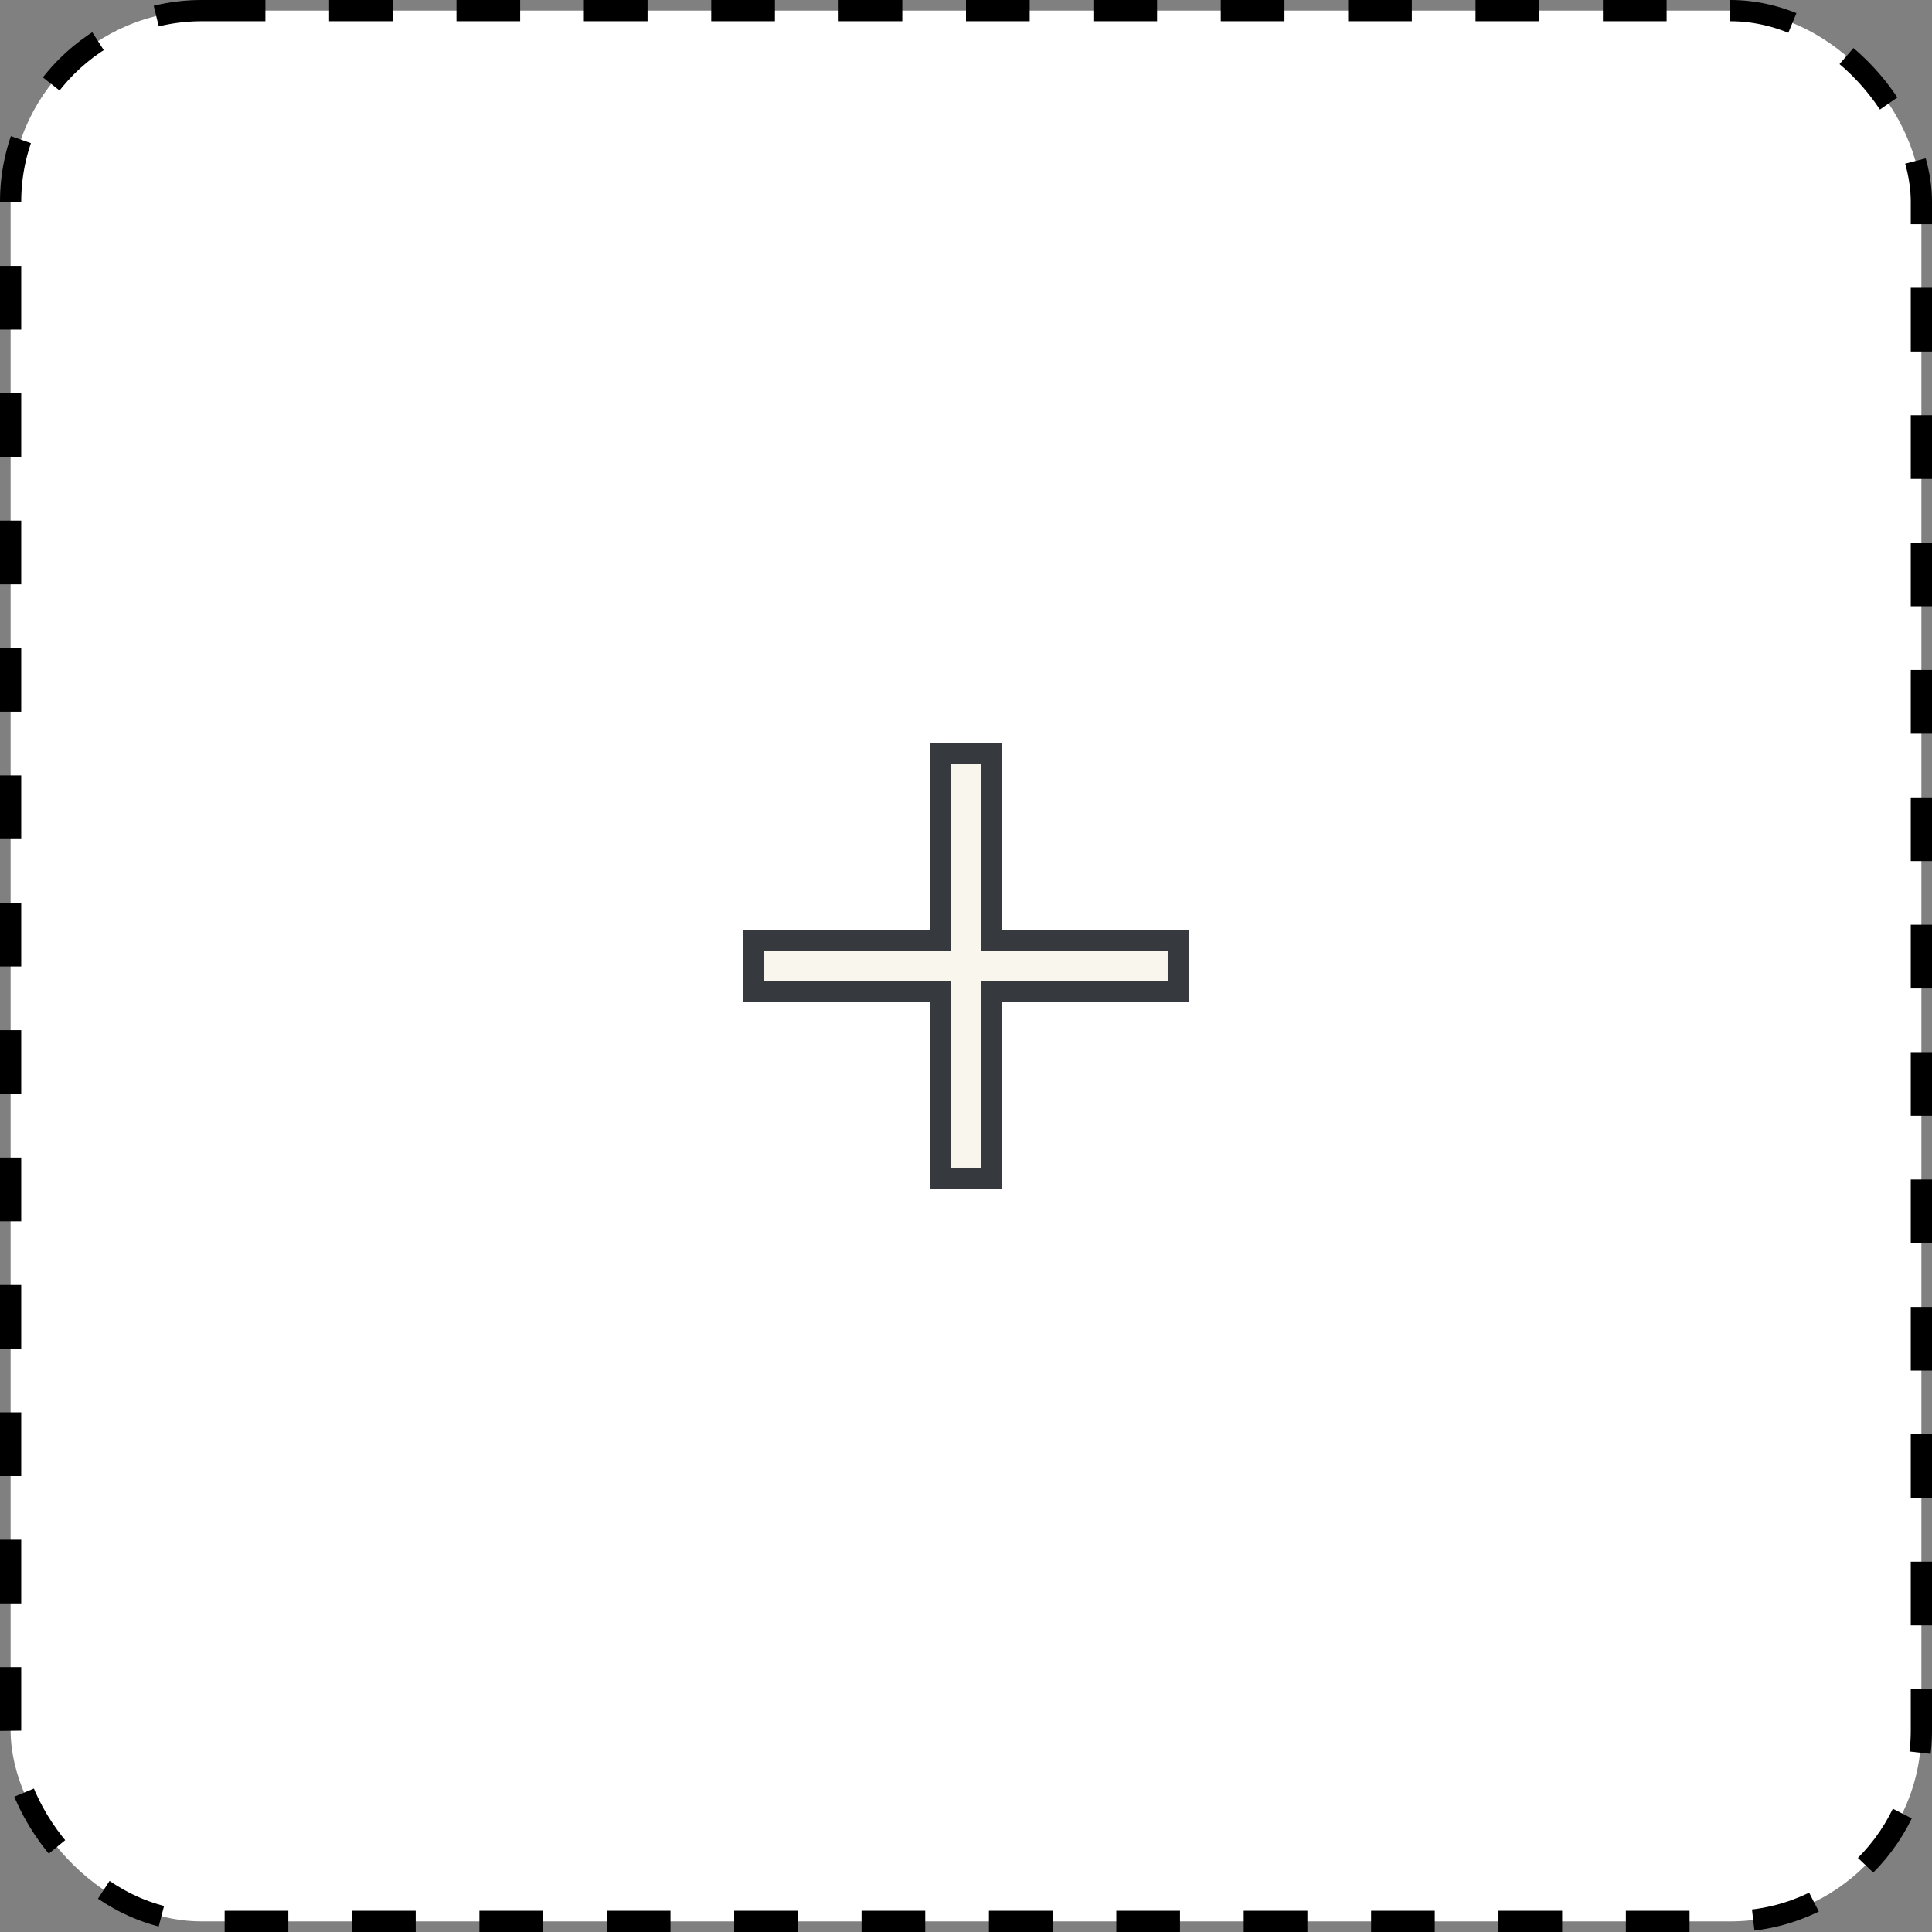 <svg xmlns="http://www.w3.org/2000/svg" xmlns:xlink="http://www.w3.org/1999/xlink" version="1.1" width="91px" height="91px" viewBox="-0.5 -0.5 91 91" content="&lt;mxfile&gt;&lt;diagram id=&quot;aYiEiR6SrcArhygzbj52&quot; name=&quot;第 1 页&quot;&gt;rZQ7b4MwEIB/DWtl7CSENTRtl04ZOlv4gq0ajIxTSH99TXy8lERppS7I/u78+u5ExLKye7W8lu9GgI4oEV3EniNKE7by3x6cA1gn6wAKq0RA8QQO6hsQEqQnJaBZJDpjtFP1EuamqiB3C8atNe0y7Wj08tSaF3AFDjnX1/RDCScD3dJk4m+gCjmcHG/SECn5kIwvaSQXpp0hto9YZo1xYVR2Geje3eAlrHu5Ex0vZqFyv1lAw4Ivrk/4NryXOw+PteZUCejz44jtWqkcHGqe99HWV9cz6UqNYcEbOeZym2PtfOHYDo8C66C7e914lOCbB0wJzp59Ci6gKTYKNg5d4bydypCiWjmrwMA4Fr4Yd57c+AHqua1q9ViVr2bdD3NrmuaxrCbIIU8xJYTEvlYJYTFd+9BRaZ0ZbexlY3ZMj0mvddc4az5hFmEbljLxP3YZI0u7W3Jll96wS/9u10+nJr/EZn8Ktv8B&lt;/diagram&gt;&lt;/mxfile&gt;"><rect x="-0.5" y="-0.5" width="91" height="91" fill="#808080" stroke="none"/><defs/><g><rect x="0" y="0" width="90" height="90" rx="9" ry="9" fill="#ffffff" stroke="#000000" stroke-dasharray="3 3" pointer-events="all"/><path d="M 35 43.8 L 43.8 43.8 L 43.8 35 L 46.2 35 L 46.2 43.8 L 55 43.8 L 55 46.2 L 46.2 46.2 L 46.2 55 L 43.8 55 L 43.8 46.2 L 35 46.2 Z" fill="#f9f7ed" stroke="#36393d" stroke-miterlimit="10" pointer-events="all"/></g></svg>